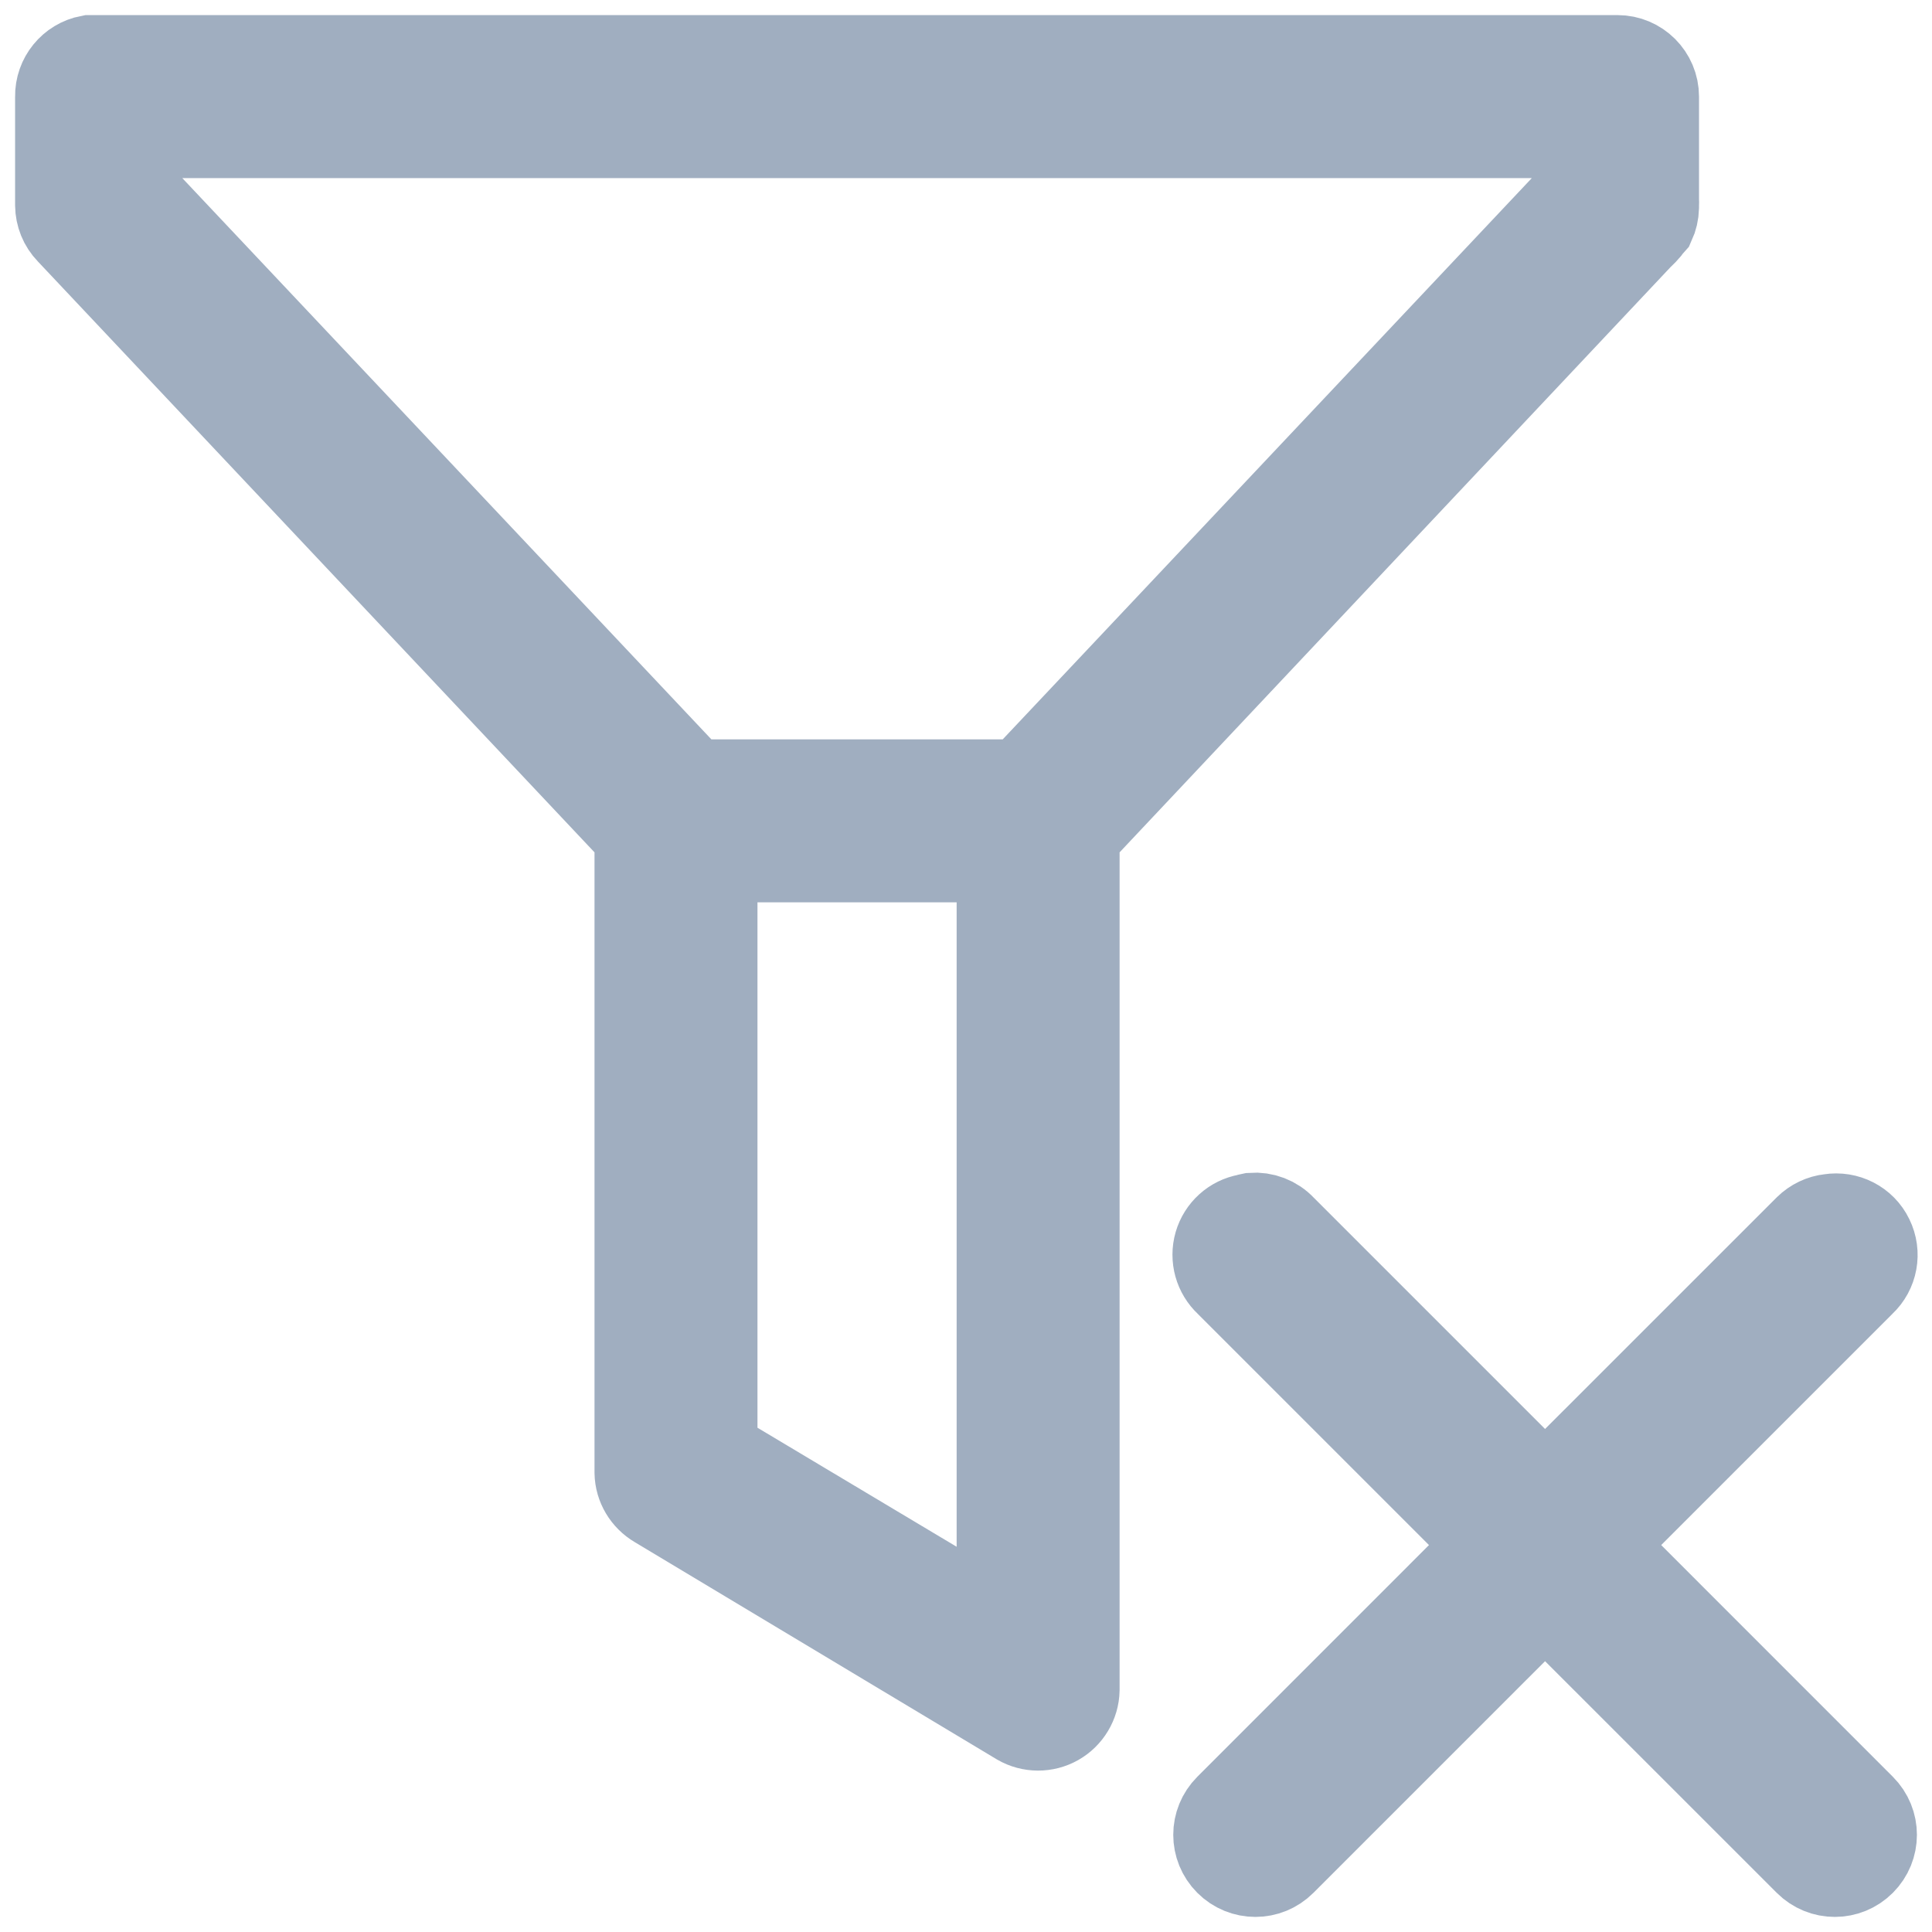 <svg width="32" height="32" viewBox="0 0 32 32" fill="none" xmlns="http://www.w3.org/2000/svg">
<path d="M1.487 1C1.202 1.054 0.995 1.307 1 1.6V3.399C1.002 3.554 1.061 3.701 1.169 3.812L10.597 13.82V24.392C10.601 24.6 10.716 24.792 10.897 24.898L16.895 28.497C17.077 28.602 17.305 28.604 17.49 28.499C17.672 28.396 17.79 28.201 17.794 27.991V13.82L27.128 3.905C27.135 3.898 27.14 3.894 27.147 3.886L27.222 3.812C27.25 3.783 27.276 3.751 27.297 3.718C27.311 3.706 27.323 3.694 27.335 3.68C27.37 3.603 27.389 3.521 27.391 3.437C27.391 3.425 27.391 3.411 27.391 3.399C27.393 3.369 27.393 3.336 27.391 3.305V1.6C27.391 1.269 27.121 1 26.791 1H1.6C1.581 1 1.562 1 1.544 1C1.525 1 1.506 1 1.487 1ZM2.2 2.2H26.191V3.174L16.932 12.996H11.459L2.2 3.174V2.2ZM11.796 14.195H16.595V26.941L11.796 24.073V14.195ZM20.737 20.174C20.711 20.179 20.685 20.186 20.662 20.193C20.437 20.233 20.257 20.397 20.193 20.615C20.13 20.835 20.196 21.07 20.362 21.224L24.729 25.591L20.362 29.959C20.123 30.198 20.123 30.582 20.362 30.821C20.601 31.06 20.985 31.06 21.224 30.821L25.591 26.454L29.959 30.821C30.198 31.06 30.582 31.06 30.821 30.821C31.06 30.582 31.06 30.198 30.821 29.959L26.454 25.591L30.821 21.224C31.015 21.044 31.067 20.758 30.95 20.521C30.835 20.282 30.575 20.151 30.315 20.193C30.181 20.207 30.055 20.268 29.959 20.362L25.591 24.729L21.224 20.362C21.1 20.228 20.92 20.16 20.737 20.174Z" fill="#A0AEC0" stroke="#A0AEC0" stroke-width="1.5"/>
</svg>
